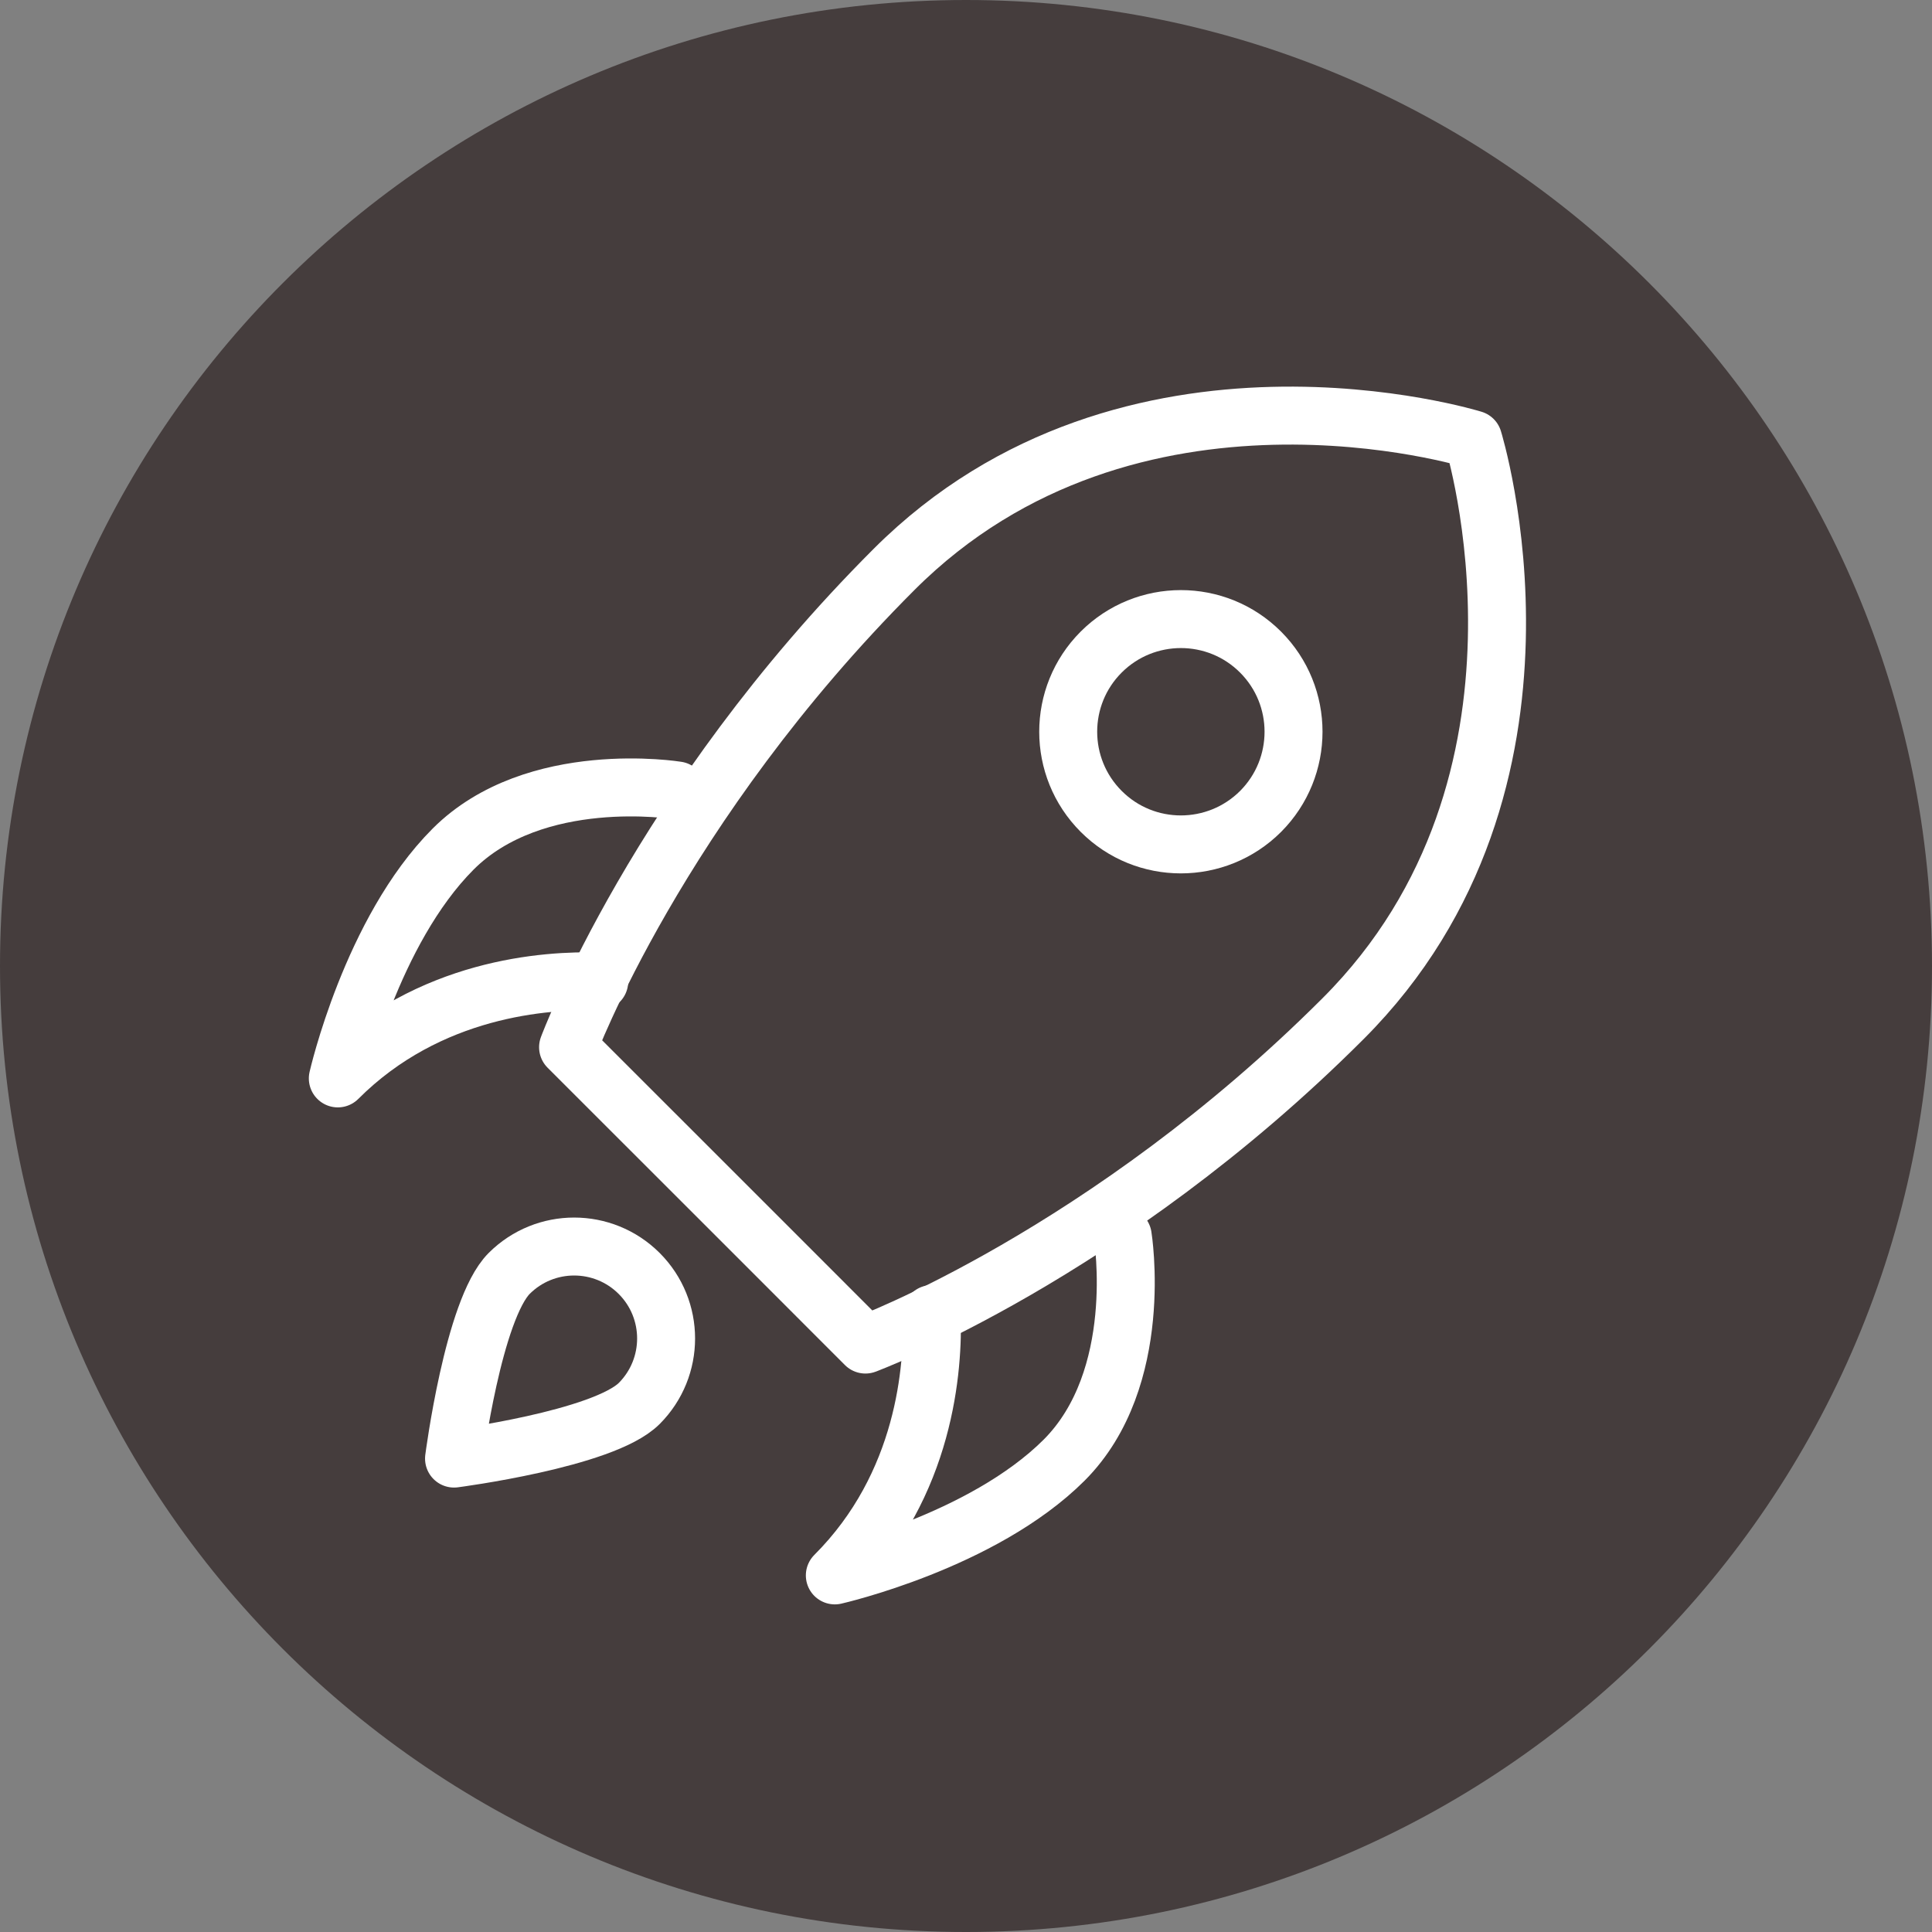 <?xml version="1.0" encoding="UTF-8" standalone="no"?>
<svg version="1.1" xmlns="http://www.w3.org/2000/svg" xmlns:xlink="http://www.w3.org/1999/xlink" width="133.333" height="133.333">
	<rect width="100%" height="100%" fill="#808080" stroke="none"/>
	<g id="dp_dp001" transform="matrix(1,0,0,1,-51.671,-44)">
		<path id="dp_path002" fill="#453d3d" fill-rule="evenodd" stroke="none" stroke-width="0" d="M 185.004,110.667 C 185.004,147.485 155.156,177.333 118.337,177.333 C 81.519,177.333 51.671,147.485 51.671,110.667 C 51.671,73.848 81.519,44 118.337,44 C 155.156,44 185.004,73.848 185.004,110.667"/>
		<path id="dp_path003" fill="none" fill-rule="evenodd" stroke="white" stroke-width="4" stroke-linejoin="round" stroke-linecap="round" d="M 153.339,74.331 C 153.339,74.331 129.684,66.987 113.372,83.297 C 97.056,99.611 90.875,116.271 90.875,116.271 L 104.4,129.791 L 111.396,136.792 C 111.396,136.792 128.052,130.609 144.363,114.297 C 160.681,97.98 153.339,74.331 153.339,74.331 Z "/>
		<path id="dp_path004" fill="none" fill-rule="evenodd" stroke="white" stroke-width="4" stroke-linejoin="round" stroke-linecap="round" d="M 93.025,111.735 C 89.361,111.615 81.256,112.152 74.985,118.424 C 74.985,118.424 77.295,108.253 82.941,102.599 C 88.587,96.953 98.395,98.552 98.395,98.552"/>
		<path id="dp_path005" fill="none" fill-rule="evenodd" stroke="white" stroke-width="4" stroke-linejoin="round" stroke-linecap="round" d="M 115.973,134.687 C 116.095,138.345 115.556,146.455 109.285,152.723 C 109.285,152.723 119.453,150.416 125.111,144.767 C 130.752,139.121 129.155,129.313 129.155,129.313"/>
		<path id="dp_path006" fill="none" fill-rule="evenodd" stroke="white" stroke-width="4" stroke-linejoin="round" stroke-linecap="round" d="M 138.667,100 C 135.629,103.031 130.704,103.036 127.671,100 C 124.632,96.964 124.632,92.039 127.665,89.003 C 130.704,85.967 135.629,85.964 138.667,89.003 C 141.7,92.039 141.7,96.959 138.667,100 Z "/>
		<path id="dp_path007" fill="none" fill-rule="evenodd" stroke="white" stroke-width="4" stroke-linejoin="round" stroke-linecap="round" d="M 95.785,140.859 C 93.305,143.328 83.005,144.661 83.005,144.661 C 83.005,144.661 84.335,134.361 86.813,131.881 C 89.291,129.408 93.305,129.408 95.785,131.887 C 98.259,134.365 98.259,138.379 95.785,140.859 Z "/>
	</g>
</svg>